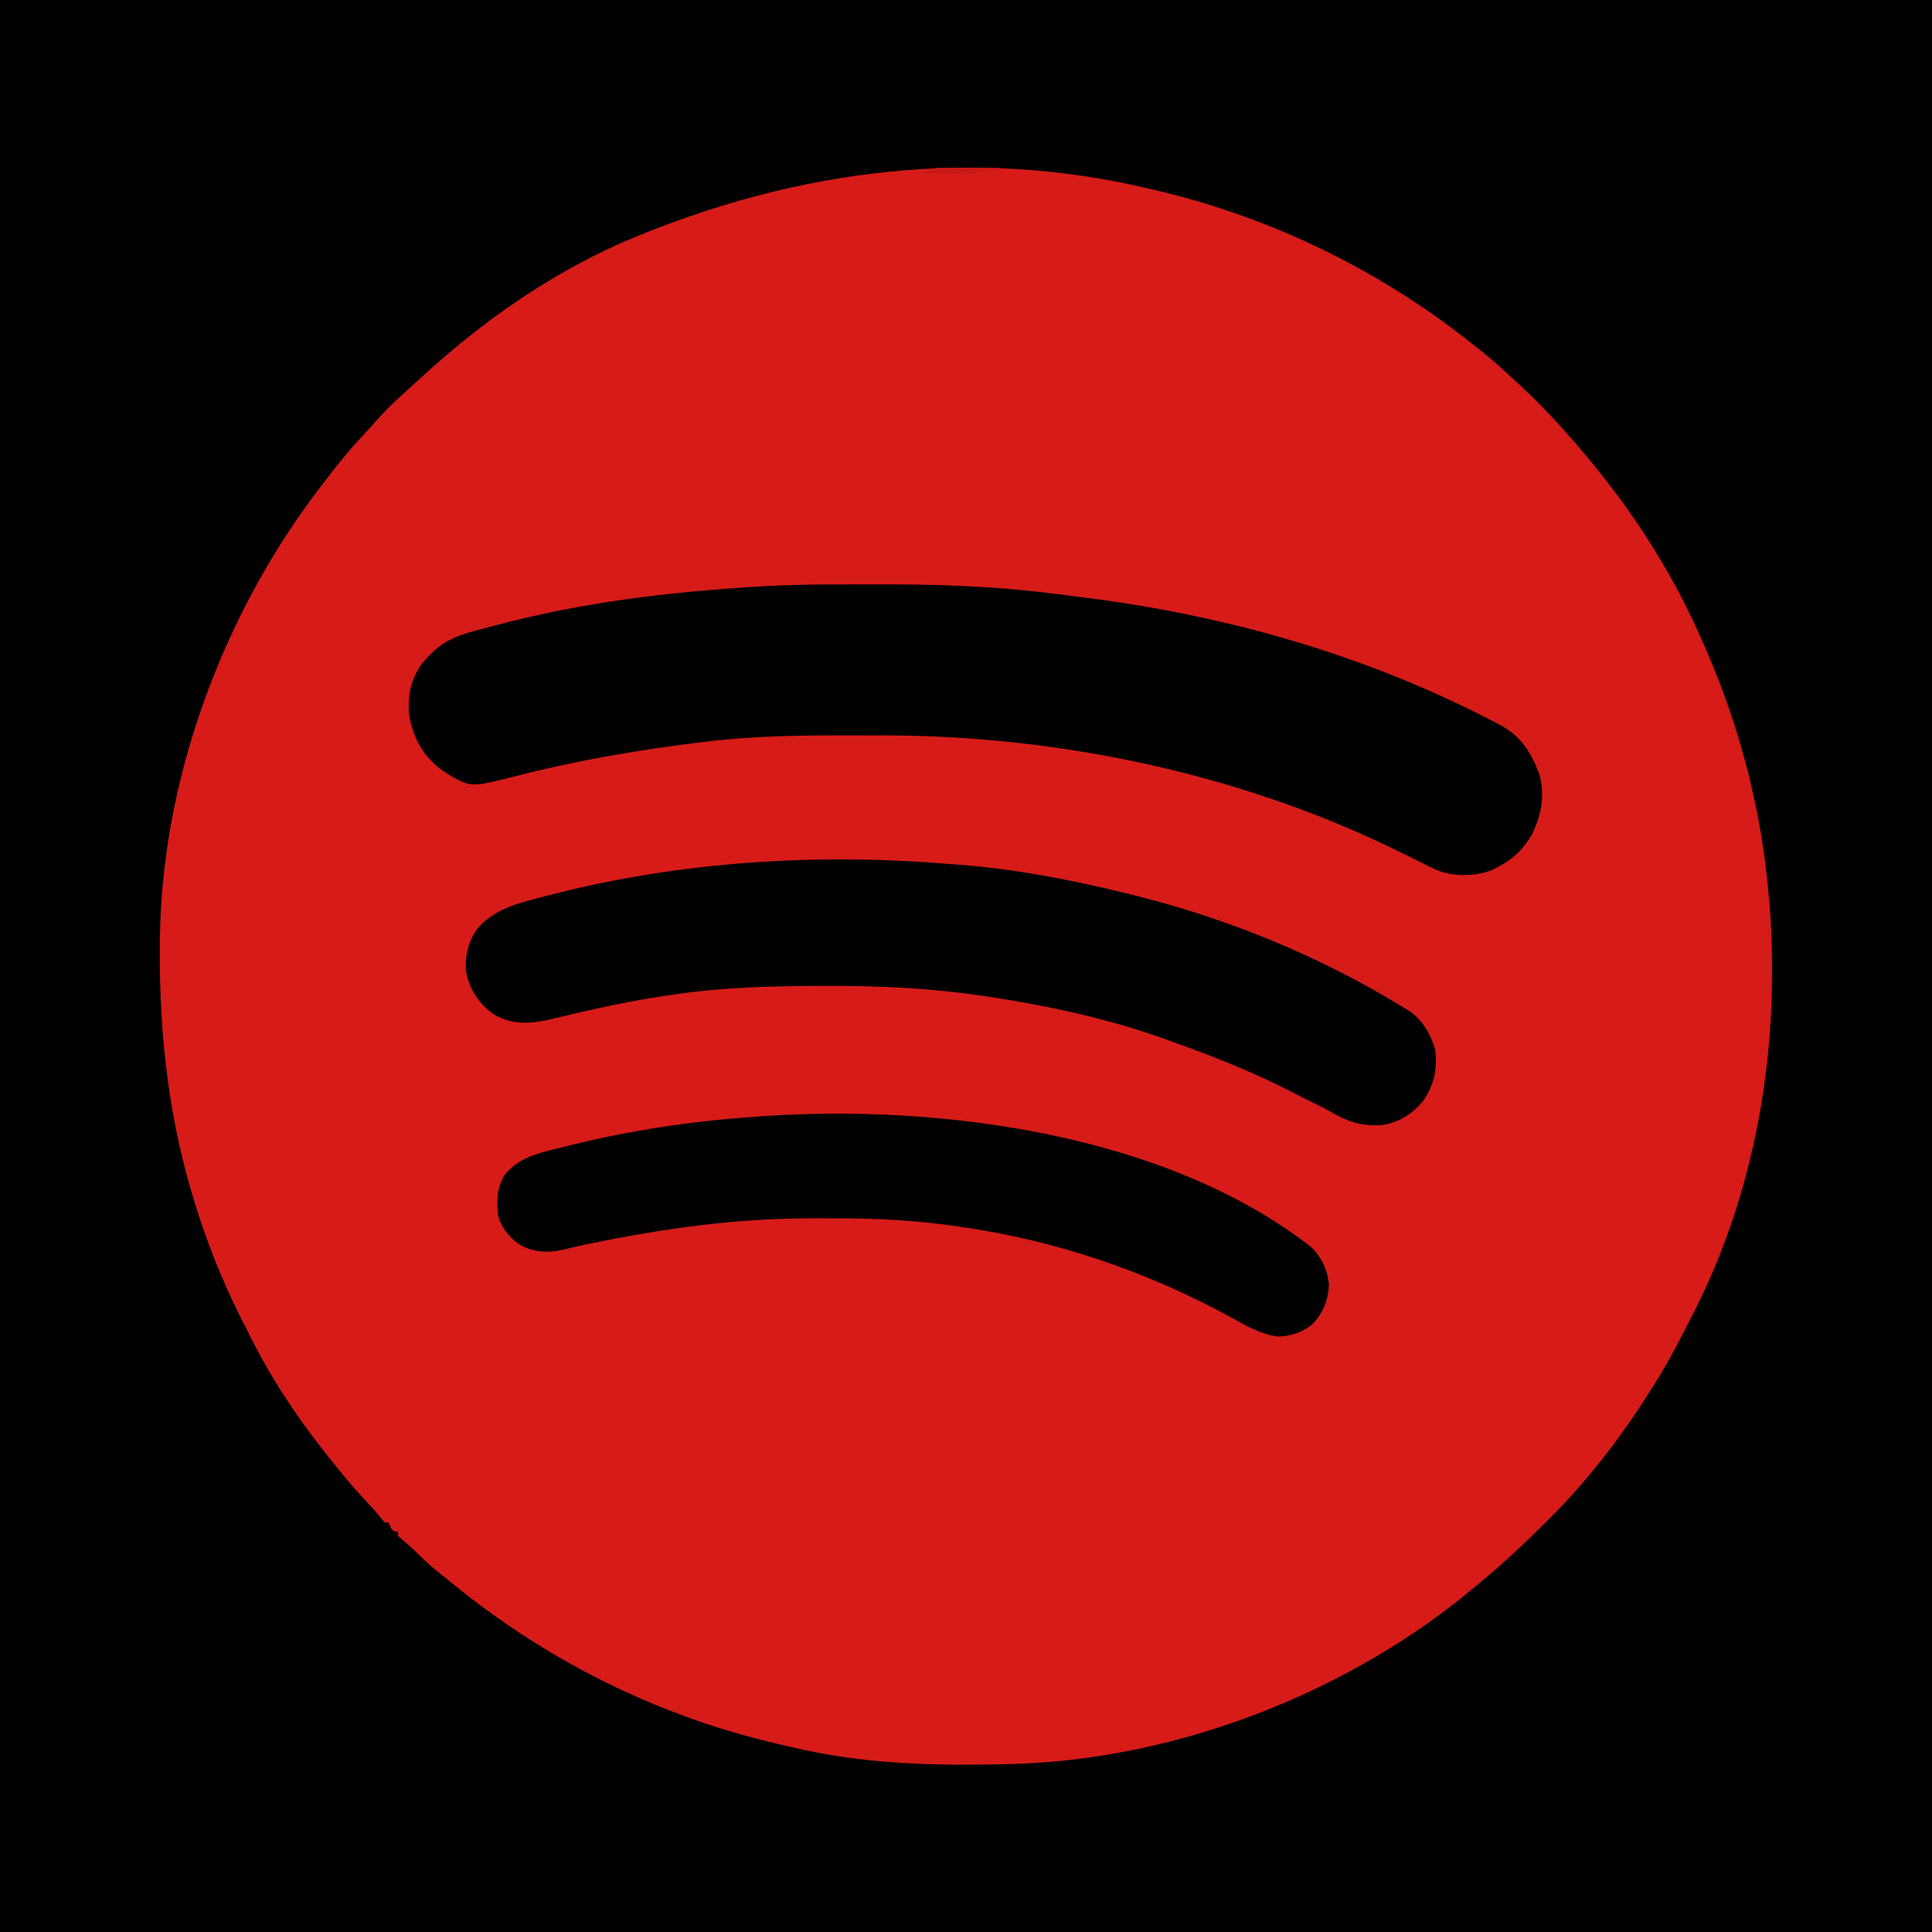 <?xml version="1.0" encoding="UTF-8"?>
<svg version="1.1" xmlns="http://www.w3.org/2000/svg" width="1024" height="1024">
<path d="M0 0 C337.92 0 675.84 0 1024 0 C1024 337.92 1024 675.84 1024 1024 C686.08 1024 348.16 1024 0 1024 C0 686.08 0 348.16 0 0 Z " fill="#D71B18" transform="translate(0,0)"/>
<path d="M0 0 C337.92 0 675.84 0 1024 0 C1024 337.92 1024 675.84 1024 1024 C686.08 1024 348.16 1024 0 1024 C0 686.08 0 348.16 0 0 Z M331 128 C330.191 128.36 329.382 128.721 328.548 129.092 C289.11 146.702 253.44 172.085 221.852 201.367 C219.155 203.857 216.428 206.308 213.688 208.75 C207.736 214.102 202.218 219.655 197 225.723 C195.09 227.898 193.127 230.015 191.148 232.127 C185.183 238.519 179.714 245.2 174.414 252.149 C172.984 254.021 171.541 255.881 170.098 257.742 C118.318 325.042 85.421 413.221 84.762 498.465 C84.752 499.524 84.742 500.583 84.732 501.674 C84.381 549.347 89.521 594.431 104 640 C104.348 641.096 104.696 642.192 105.054 643.321 C111.931 664.666 120.665 685.248 131.032 705.133 C132.026 707.049 132.996 708.977 133.965 710.906 C146.009 734.595 161.147 756.498 178 777 C179.019 778.278 179.019 778.278 180.059 779.582 C184.737 785.411 189.635 790.966 194.751 796.409 C197.183 799.001 199.513 801.612 201.734 804.387 C202.482 805.249 203.23 806.111 204 807 C204.66 807 205.32 807 206 807 C206.268 807.639 206.536 808.279 206.812 808.938 C207.887 811.331 207.887 811.331 211 812 C211 812.66 211 813.32 211 814 C212.551 815.569 212.551 815.569 214.562 817.188 C217.275 819.487 219.85 821.811 222.312 824.375 C226.391 828.508 230.868 832.099 235.402 835.718 C237.08 837.064 238.745 838.423 240.41 839.785 C277.351 869.871 319.175 893.784 364 910 C365.533 910.558 365.533 910.558 367.098 911.128 C385.741 917.836 404.67 922.768 424 927 C424.998 927.22 425.996 927.441 427.025 927.667 C462.352 935.223 499.036 935.987 535 935 C535.714 934.981 536.427 934.961 537.163 934.941 C624.73 932.375 716.274 896.628 783 840 C784.044 839.129 785.088 838.26 786.133 837.391 C797.719 827.722 808.628 817.463 819.312 806.812 C820.027 806.102 820.027 806.102 820.756 805.378 C826.396 799.762 831.845 794.064 837 788 C837.846 787.036 838.691 786.072 839.562 785.078 C853.101 769.37 865.008 752.569 876 735 C876.409 734.353 876.818 733.706 877.24 733.039 C884.557 721.427 890.808 709.239 897 697 C897.408 696.201 897.815 695.402 898.235 694.579 C926.013 639.734 939.264 576.874 939.188 515.625 C939.187 514.799 939.187 513.973 939.187 513.122 C939.165 498.671 938.526 484.378 937 470 C936.903 469.036 936.807 468.073 936.708 467.08 C932.101 421.98 919.758 378.241 901 337 C900.619 336.155 900.238 335.309 899.846 334.438 C884.685 300.982 864.65 270.077 841 242 C840.573 241.488 840.146 240.976 839.707 240.449 C827.398 225.708 814.326 211.794 800 199 C799.117 198.19 798.234 197.381 797.324 196.547 C791.74 191.44 785.968 186.651 780 182 C778.554 180.861 778.554 180.861 777.078 179.699 C727.504 141.039 670.338 113.904 609 100 C608.046 99.779 607.093 99.557 606.11 99.329 C518.624 79.178 425.395 87.791 331 128 Z " fill="#000000" transform="translate(0,0)"/>
<path d="M0 0 C4.472 0.011 8.944 0.005 13.416 -0.007 C43.666 -0.073 73.776 0.821 103.823 4.573 C105.646 4.794 107.469 5.015 109.293 5.236 C114.598 5.886 119.899 6.566 125.198 7.261 C125.957 7.36 126.716 7.459 127.497 7.562 C202.181 17.402 274.565 38.504 341.362 73.483 C341.975 73.799 342.587 74.115 343.218 74.44 C354.178 80.246 359.741 89.042 364.007 100.417 C367.273 111.41 365.126 123.036 359.885 133.011 C355.004 141.114 349.682 145.967 341.198 150.261 C340.523 150.604 339.847 150.947 339.151 151.3 C330.213 155.007 318.511 154.995 309.572 151.361 C306.864 150.132 304.206 148.824 301.56 147.468 C296.873 145.072 292.125 142.8 287.385 140.511 C285.792 139.739 285.792 139.739 284.166 138.952 C204.964 100.957 112.041 80.582 19.975 80.058 C18.472 80.051 16.969 80.043 15.465 80.036 C10.689 80.017 5.912 80.012 1.135 80.011 C0.32 80.01 -0.495 80.01 -1.335 80.01 C-26.593 80.008 -51.692 80.239 -76.802 83.261 C-77.616 83.358 -78.431 83.455 -79.269 83.555 C-112.1 87.515 -144.876 93.079 -176.927 101.261 C-201.843 107.562 -201.843 107.562 -212.79 101.577 C-213.454 101.143 -214.118 100.708 -214.802 100.261 C-215.559 99.775 -216.315 99.289 -217.095 98.788 C-227.097 91.701 -232.485 82.215 -234.802 70.261 C-236.049 59.665 -234.393 50.678 -228.122 41.913 C-226.436 39.909 -224.693 38.072 -222.802 36.261 C-222.307 35.78 -221.812 35.299 -221.302 34.804 C-213.017 27.352 -202.199 25.159 -191.74 22.386 C-190.919 22.167 -190.099 21.948 -189.254 21.722 C-149.81 11.227 -108.999 5.386 -68.31 2.449 C-66.49 2.312 -64.67 2.167 -62.851 2.017 C-41.883 0.287 -21.03 -0.054 0 0 Z " fill="#000000" transform="translate(451.802,309.739)"/>
<path d="M0 0 C1.806 0.135 3.612 0.269 5.418 0.402 C34.38 2.692 62.809 8.16 91 15 C91.989 15.238 91.989 15.238 92.998 15.481 C144.996 28.027 195.377 48.485 240.906 76.602 C241.786 77.144 242.666 77.686 243.572 78.245 C250.426 83.2 254.322 90.356 256.688 98.312 C257.884 108.6 256.274 116.535 250.461 125.328 C244.632 132.565 236.895 137.329 227.672 138.379 C216.963 138.88 210.196 136.427 201 131.129 C197.733 129.285 194.366 127.653 191 126 C189.657 125.332 188.314 124.663 186.973 123.992 C185.981 123.497 185.981 123.497 184.969 122.991 C183.056 122.028 181.15 121.051 179.246 120.07 C159.15 109.763 138.255 101.577 117 94 C116.117 93.679 115.235 93.359 114.325 93.028 C84.197 82.121 52.239 75.202 20.625 70.375 C19.381 70.181 18.137 69.986 16.855 69.786 C-10.23 65.833 -37.325 64.439 -64.666 64.553 C-67.048 64.563 -69.429 64.568 -71.81 64.572 C-96.707 64.631 -121.326 65.411 -146 69 C-146.759 69.109 -147.518 69.218 -148.301 69.33 C-168.46 72.246 -188.251 76.442 -208.03 81.277 C-220.078 84.211 -231.133 86.311 -242.348 79.594 C-250.103 74.104 -255.257 66.411 -257 57 C-257.716 48.263 -255.638 39.857 -250 33 C-240.518 23.195 -228.568 20.518 -215.75 17.188 C-214.918 16.97 -214.086 16.753 -213.229 16.529 C-143.954 -1.446 -71.219 -5.965 0 0 Z " fill="#000000" transform="translate(504,458)"/>
<path d="M0 0 C5.602 5.559 8.619 12.058 9.375 19.875 C8.944 28.349 6.282 34.947 0.375 41.082 C-4.645 45.136 -10.701 47.105 -17.125 47.438 C-26.344 46.397 -33.822 42.103 -41.812 37.625 C-86.868 12.952 -134.84 -3.386 -185.688 -10.75 C-186.377 -10.851 -187.066 -10.952 -187.776 -11.056 C-209.43 -14.193 -230.981 -15.333 -252.852 -15.261 C-256.667 -15.25 -260.481 -15.261 -264.295 -15.273 C-304.213 -15.297 -342.448 -10.038 -381.43 -2.023 C-382.277 -1.85 -383.125 -1.676 -383.999 -1.497 C-387.819 -0.703 -391.613 0.138 -395.394 1.103 C-404.008 3.245 -412.067 3.032 -419.844 -1.449 C-425.138 -5.257 -429.567 -10.512 -431 -17 C-431.833 -24.938 -431.679 -32.289 -427 -39 C-420.703 -45.993 -413.356 -48.856 -404.391 -51.086 C-403.675 -51.268 -402.959 -51.45 -402.222 -51.638 C-399.9 -52.225 -397.575 -52.801 -395.25 -53.375 C-394.449 -53.574 -393.648 -53.773 -392.823 -53.978 C-361 -61.851 -328.706 -66.771 -296 -69 C-294.518 -69.113 -293.036 -69.227 -291.555 -69.34 C-196.714 -75.998 -76.949 -60.002 0 0 Z " fill="#010000" transform="translate(695,661)"/>
<path d="M0 0 C11.22 0 22.44 0 34 0 C34 0.33 34 0.66 34 1 C27.565 1.495 27.565 1.495 21 2 C21 2.33 21 2.66 21 3 C12.09 3 3.18 3 -6 3 C-6 2.67 -6 2.34 -6 2 C-4.02 1.67 -2.04 1.34 0 1 C0 0.67 0 0.34 0 0 Z " fill="#C91915" transform="translate(496,89)"/>
</svg>

